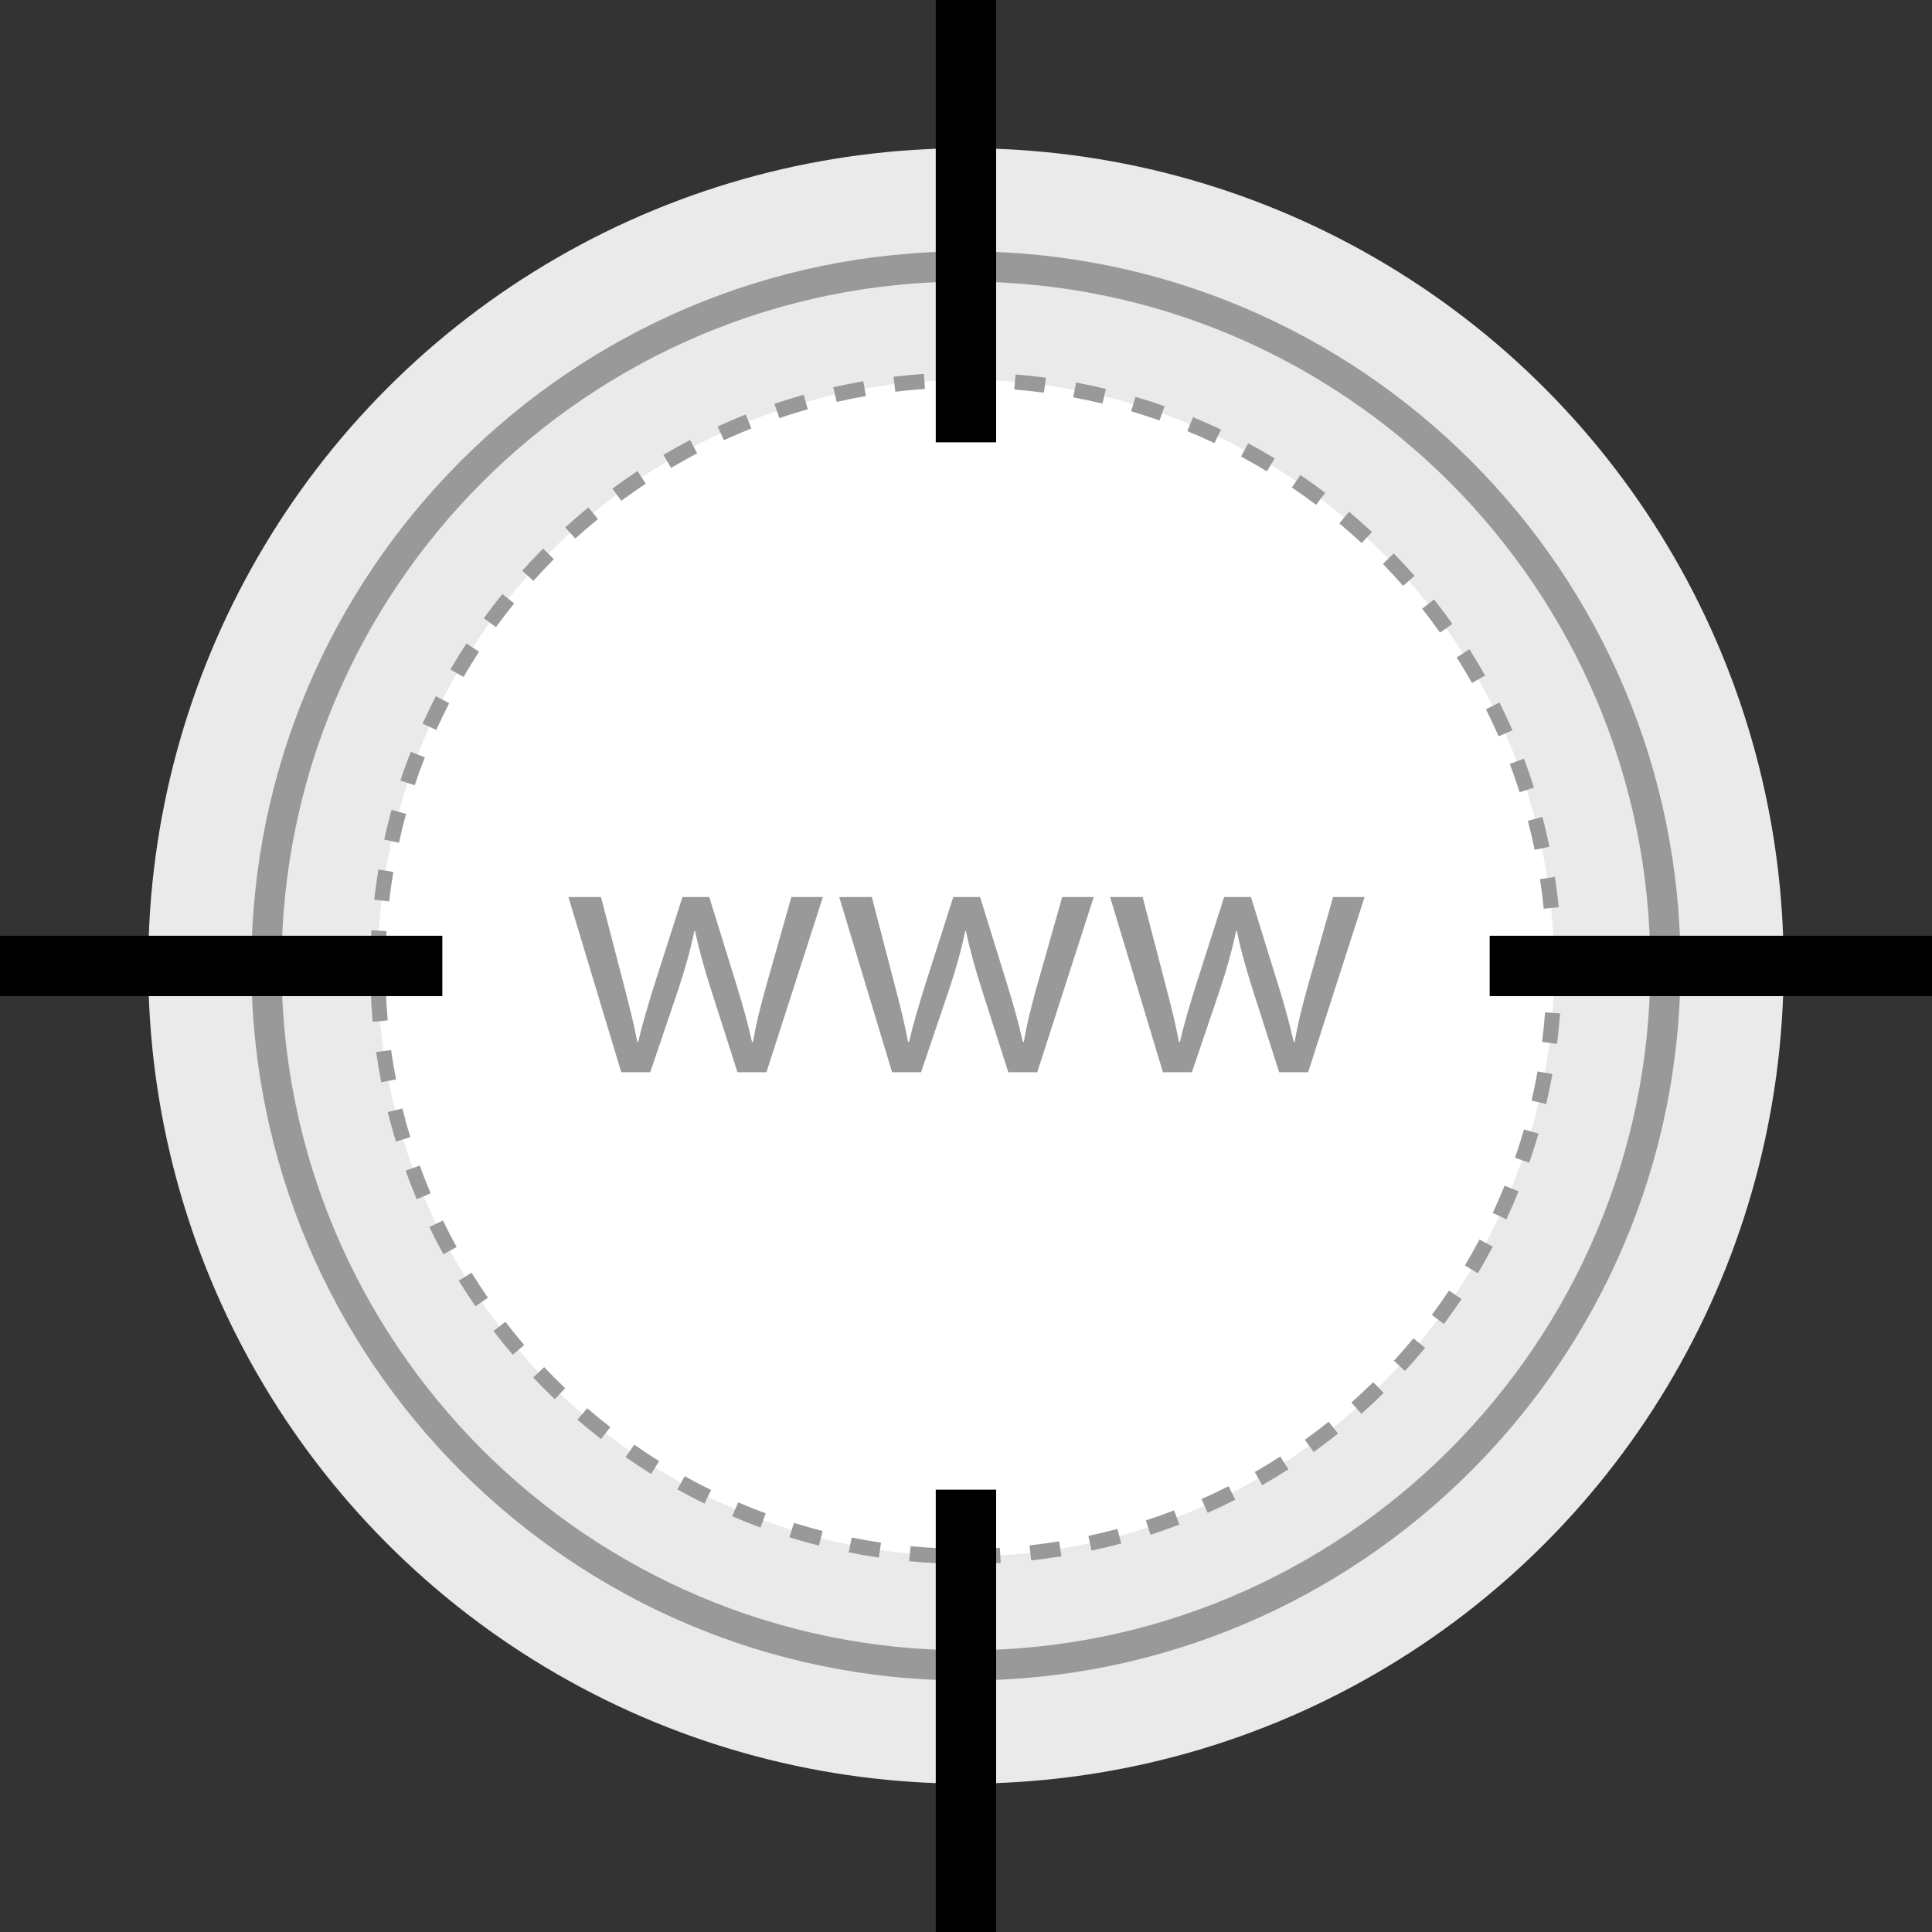 <?xml version="1.0" encoding="iso-8859-1"?>
<!-- Generator: Adobe Illustrator 19.0.0, SVG Export Plug-In . SVG Version: 6.00 Build 0)  -->
<svg version="1.1" id="Capa_1" xmlns="http://www.w3.org/2000/svg" xmlns:xlink="http://www.w3.org/1999/xlink" x="0px" y="0px"
	 viewBox="0 0 512.032 512.032" style="enable-background:new 0 0 512.032 512.032;" xml:space="preserve">
<rect x="0" y="0" width="512.032" height="512.032" fill="#333333" stroke="none"/>
<circle style="fill:#EAEAEA;" cx="256" cy="256" r="216.72"/>
<path style="fill:#999999;" d="M256,445.384c-104.432,0-189.384-84.952-189.384-189.384S151.568,66.616,256,66.616
	S445.384,151.568,445.384,256S360.432,445.384,256,445.384z M256,74.616C155.984,74.616,74.616,155.984,74.616,256
	S155.984,437.384,256,437.384S437.384,356.016,437.384,256S356.016,74.616,256,74.616z"/>
<circle style="fill:#FFFFFF;" cx="256" cy="256.56" r="155.896"/>
<path style="fill:#999999;" d="M257.128,414.48l-0.016-4c2.64-0.016,5.264-0.104,7.88-0.256l0.232,4
	C262.544,414.376,259.84,414.464,257.128,414.48z M249.032,414.328c-2.72-0.12-5.408-0.312-8.08-0.56l0.376-3.984
	c2.608,0.248,5.232,0.432,7.872,0.544L249.032,414.328z M273.296,413.544l-0.44-3.984c2.632-0.28,5.24-0.632,7.824-1.056l0.64,3.952
	C278.664,412.88,275.992,413.248,273.296,413.544z M232.92,412.8c-2.696-0.392-5.352-0.848-7.984-1.384l0.784-3.92
	c2.568,0.512,5.168,0.96,7.784,1.352L232.92,412.8z M289.288,410.96l-0.84-3.904c2.584-0.552,5.152-1.168,7.688-1.848l1.032,3.856
	C294.56,409.76,291.936,410.392,289.288,410.96z M217.04,409.624c-2.632-0.664-5.232-1.4-7.808-2.2l1.184-3.816
	c2.504,0.776,5.032,1.496,7.6,2.144L217.04,409.624z M304.92,406.752l-1.232-3.8c2.504-0.824,4.992-1.704,7.456-2.648l1.44,3.736
	C310.056,405.016,307.504,405.912,304.92,406.752z M201.56,404.832c-2.536-0.928-5.04-1.928-7.504-2.984l1.56-3.68
	c2.408,1.032,4.84,2,7.32,2.912L201.56,404.832z M320.072,400.944l-1.624-3.656c2.416-1.072,4.8-2.2,7.144-3.392l1.816,3.56
	C324.992,398.68,322.544,399.84,320.072,400.944z M186.704,398.488c-2.432-1.184-4.824-2.44-7.168-3.744l1.936-3.504
	c2.288,1.272,4.616,2.496,6.984,3.648L186.704,398.488z M334.528,393.608l-1.984-3.472c2.288-1.312,4.536-2.688,6.752-4.112
	l2.168,3.36C339.192,390.856,336.88,392.264,334.528,393.608z M172.56,390.632c-2.288-1.432-4.544-2.92-6.76-4.464l2.296-3.28
	c2.152,1.504,4.344,2.952,6.584,4.352L172.56,390.632z M348.168,384.832l-2.344-3.248c2.144-1.536,4.24-3.144,6.296-4.784
	l2.496,3.128C352.496,381.608,350.352,383.24,348.168,384.832z M159.288,381.384c-2.136-1.648-4.224-3.36-6.264-5.128l2.608-3.032
	c1.992,1.72,4.024,3.384,6.112,5L159.288,381.384z M360.808,374.696l-2.656-2.984c1.968-1.76,3.888-3.552,5.776-5.4l2.8,2.856
	C364.792,371.064,362.824,372.904,360.808,374.696z M147.032,370.824c-1.952-1.864-3.856-3.784-5.72-5.744l2.904-2.752
	c1.816,1.912,3.672,3.784,5.576,5.6L147.032,370.824z M372.352,363.344l-2.936-2.704c1.784-1.936,3.504-3.92,5.184-5.952l3.08,2.544
	C375.952,359.328,374.176,361.36,372.352,363.344z M135.888,359.056c-1.76-2.056-3.456-4.16-5.104-6.296l3.168-2.44
	c1.6,2.096,3.264,4.136,4.976,6.144L135.888,359.056z M382.672,350.88l-3.2-2.392c1.568-2.112,3.096-4.256,4.552-6.448l3.328,2.232
	C385.84,346.512,384.288,348.728,382.672,350.88z M126.016,346.2c-1.528-2.216-3.008-4.488-4.44-6.784l3.408-2.112
	c1.384,2.248,2.832,4.456,4.328,6.624L126.016,346.2z M391.672,337.448l-3.44-2.064c1.352-2.248,2.64-4.536,3.872-6.872l3.528,1.872
	C394.376,332.784,393.056,335.136,391.672,337.448z M117.504,332.416c-1.296-2.376-2.536-4.784-3.712-7.216l3.592-1.736
	c1.16,2.376,2.368,4.72,3.632,7.032L117.504,332.416z M399.24,323.152l-3.624-1.688c1.104-2.376,2.152-4.784,3.144-7.224
	l3.704,1.504C401.456,318.24,400.376,320.712,399.24,323.152z M110.44,317.816c-1.048-2.488-2.032-5.008-2.952-7.552l3.768-1.36
	c0.888,2.488,1.856,4.944,2.872,7.368L110.44,317.816z M405.304,308.144l-3.784-1.296c0.856-2.488,1.648-4.992,2.384-7.528
	l3.84,1.112C407,303.024,406.176,305.592,405.304,308.144z M104.92,302.544c-0.784-2.576-1.504-5.176-2.16-7.816l3.888-0.952
	c0.624,2.552,1.328,5.096,2.096,7.608L104.92,302.544z M409.792,292.592l-3.888-0.904c0.592-2.552,1.128-5.136,1.592-7.736
	l3.936,0.72C410.944,287.336,410.4,289.976,409.792,292.592z M101.04,286.84c-0.52-2.648-0.968-5.32-1.344-8l3.952-0.56
	c0.376,2.608,0.808,5.208,1.312,7.784L101.04,286.84z M412.656,276.648l-3.968-0.496c0.336-2.6,0.592-5.224,0.8-7.856l3.984,0.296
	C413.264,271.296,412.992,273.984,412.656,276.648z M98.768,270.8c-0.232-2.672-0.416-5.368-0.512-8.08l4-0.16
	c0.104,2.648,0.264,5.28,0.496,7.872L98.768,270.8z M413.872,260.504l-4-0.096c0.032-1.272,0.048-2.544,0.048-3.832
	c0-2.648-0.072-5.272-0.2-7.888l4-0.2c0.136,2.68,0.2,5.384,0.2,8.096C413.92,257.896,413.904,259.2,413.872,260.504z
	 M102.136,254.68l-4-0.064c0.04-2.712,0.144-5.408,0.304-8.088l4,0.248C102.272,249.4,102.168,252.032,102.136,254.68z
	 M409.128,240.832c-0.264-2.624-0.6-5.232-1-7.832l3.952-0.608c0.416,2.656,0.752,5.328,1.032,8.032L409.128,240.832z
	 M103.136,238.912l-3.968-0.472c0.312-2.688,0.688-5.36,1.136-8.008l3.944,0.656C103.808,233.68,103.448,236.288,103.136,238.912z
	 M406.728,225.224c-0.528-2.584-1.136-5.152-1.8-7.688l3.872-1.016c0.68,2.616,1.296,5.24,1.84,7.888L406.728,225.224z
	 M105.728,223.352l-3.904-0.856c0.584-2.648,1.232-5.272,1.944-7.864l3.856,1.064C106.928,218.216,106.296,220.768,105.728,223.352z
	 M402.736,209.96c-0.808-2.52-1.664-5.016-2.592-7.488l3.752-1.408c0.944,2.528,1.832,5.088,2.656,7.672L402.736,209.96z
	 M109.912,208.128l-3.8-1.248c0.84-2.576,1.768-5.12,2.752-7.624l3.72,1.456C111.632,203.152,110.744,205.624,109.912,208.128z
	 M397.168,195.144c-1.056-2.416-2.168-4.808-3.352-7.16l3.576-1.8c1.208,2.416,2.36,4.864,3.448,7.36L397.168,195.144z
	 M115.632,193.448l-3.64-1.656c1.12-2.456,2.28-4.88,3.504-7.272l3.56,1.832C117.864,188.672,116.72,191.04,115.632,193.448z
	 M390.12,181.008c-1.296-2.296-2.648-4.552-4.064-6.784l3.376-2.144c1.448,2.272,2.84,4.592,4.168,6.952L390.12,181.008z
	 M122.84,179.424l-3.472-2c1.36-2.344,2.776-4.64,4.248-6.896l3.344,2.184C125.536,174.904,124.16,177.144,122.84,179.424z
	 M381.648,167.664c-1.52-2.152-3.112-4.256-4.736-6.328l3.144-2.472c1.672,2.12,3.288,4.272,4.856,6.488L381.648,167.664z
	 M131.448,166.208l-3.232-2.36c1.592-2.176,3.232-4.328,4.928-6.424l3.112,2.512C134.6,161.992,132.992,164.08,131.448,166.208z
	 M371.864,155.272c-1.736-1.984-3.512-3.92-5.352-5.824l2.872-2.784c1.88,1.944,3.712,3.928,5.496,5.96L371.864,155.272z
	 M141.368,153.944l-2.984-2.672c1.808-2.016,3.656-3.976,5.552-5.888l2.84,2.816C144.928,150.064,143.128,151.976,141.368,153.944z
	 M360.88,143.936c-1.928-1.8-3.904-3.536-5.92-5.232l2.576-3.064c2.064,1.744,4.088,3.528,6.064,5.36L360.88,143.936z
	 M152.48,142.728l-2.688-2.952c2-1.824,4.04-3.584,6.128-5.304l2.544,3.096C156.424,139.232,154.432,140.952,152.48,142.728z
	 M348.8,133.792c-2.096-1.584-4.232-3.128-6.408-4.6l2.248-3.312c2.232,1.52,4.424,3.096,6.576,4.728L348.8,133.792z
	 M164.672,132.712l-2.376-3.216c2.176-1.6,4.392-3.152,6.648-4.64l2.2,3.328C168.952,129.64,166.792,131.16,164.672,132.712z
	 M335.752,124.92c-2.24-1.368-4.52-2.672-6.84-3.92l1.888-3.512c2.384,1.28,4.728,2.616,7.032,4.016L335.752,124.92z
	 M177.864,123.992l-2.048-3.44c2.32-1.376,4.688-2.696,7.088-3.952l1.856,3.544C182.432,121.376,180.128,122.648,177.864,123.992z
	 M321.872,117.448c-2.368-1.128-4.768-2.184-7.192-3.184l1.512-3.704c2.504,1.032,4.968,2.128,7.4,3.28L321.872,117.448z
	 M191.848,116.664l-1.656-3.64c2.456-1.128,4.936-2.184,7.456-3.192l1.488,3.72C196.68,114.52,194.256,115.568,191.848,116.664z
	 M307.304,111.432c-2.48-0.864-4.984-1.68-7.512-2.44l1.144-3.832c2.592,0.776,5.168,1.6,7.704,2.496L307.304,111.432z
	 M206.544,110.816l-1.296-3.784c2.56-0.872,5.144-1.672,7.744-2.408l1.096,3.84C211.544,109.184,209.032,109.968,206.544,110.816z
	 M292.168,106.96c-2.552-0.616-5.128-1.168-7.728-1.648l0.736-3.936c2.664,0.496,5.312,1.064,7.928,1.696L292.168,106.96z
	 M221.736,106.52l-0.888-3.904c2.624-0.592,5.272-1.12,7.944-1.584l0.688,3.936C226.864,105.424,224.28,105.944,221.736,106.52z
	 M276.664,104.072c-2.6-0.352-5.208-0.632-7.848-0.848l0.328-3.984c2.704,0.216,5.392,0.512,8.056,0.864L276.664,104.072z
	 M237.288,103.824l-0.488-3.968c2.664-0.328,5.36-0.584,8.064-0.776l0.28,3.984C242.504,103.248,239.888,103.504,237.288,103.824z
	 M260.928,102.768c-2.632-0.088-5.264-0.112-7.888-0.048l-0.096-4c2.712-0.056,5.44-0.04,8.112,0.048L260.928,102.768z"/>
<rect y="248" width="117.232" height="16"/>
<rect x="394.8" y="248" width="117.232" height="16"/>
<rect x="248" y="394.8" width="16" height="117.232"/>
<rect x="248" width="16" height="117.232"/>
<g>
	<path style="fill:#999999;" d="M159.272,237.728l6.144,23.6c1.344,5.176,2.592,9.976,3.464,14.776h0.28
		c1.056-4.696,2.592-9.688,4.128-14.68l7.584-23.696h7.096l7.2,23.216c1.728,5.56,3.072,10.464,4.128,15.16h0.288
		c0.768-4.696,2.008-9.592,3.544-15.064l6.616-23.312h8.352l-14.968,46.44h-7.68L188.352,262c-1.632-5.176-2.976-9.792-4.136-15.256
		h-0.184c-1.152,5.568-2.592,10.368-4.216,15.352l-7.488,22.072h-7.68l-14.008-46.44H159.272z"/>
	<path style="fill:#999999;" d="M231.048,237.728l6.144,23.6c1.344,5.176,2.592,9.976,3.456,14.776h0.288
		c1.056-4.696,2.592-9.688,4.128-14.68l7.584-23.696h7.096l7.2,23.216c1.728,5.56,3.072,10.464,4.128,15.16h0.28
		c0.776-4.696,2.016-9.592,3.552-15.064l6.616-23.312h8.352l-14.968,46.44h-7.68L260.128,262c-1.632-5.176-2.976-9.792-4.128-15.256
		h-0.192c-1.152,5.568-2.592,10.368-4.216,15.352l-7.488,22.072h-7.68l-14.008-46.44H231.048z"/>
	<path style="fill:#999999;" d="M302.832,237.728l6.144,23.6c1.344,5.176,2.592,9.976,3.456,14.776h0.288
		c1.056-4.696,2.592-9.688,4.128-14.68l7.584-23.696h7.096l7.2,23.216c1.728,5.56,3.072,10.464,4.128,15.16h0.28
		c0.776-4.696,2.016-9.592,3.552-15.064l6.616-23.312h8.352l-14.968,46.44h-7.68L331.912,262c-1.632-5.176-2.976-9.792-4.128-15.256
		h-0.192c-1.152,5.568-2.592,10.368-4.216,15.352l-7.488,22.072h-7.68l-14.008-46.44H302.832z"/>
</g>
<g>
</g>
<g>
</g>
<g>
</g>
<g>
</g>
<g>
</g>
<g>
</g>
<g>
</g>
<g>
</g>
<g>
</g>
<g>
</g>
<g>
</g>
<g>
</g>
<g>
</g>
<g>
</g>
<g>
</g>
</svg>
